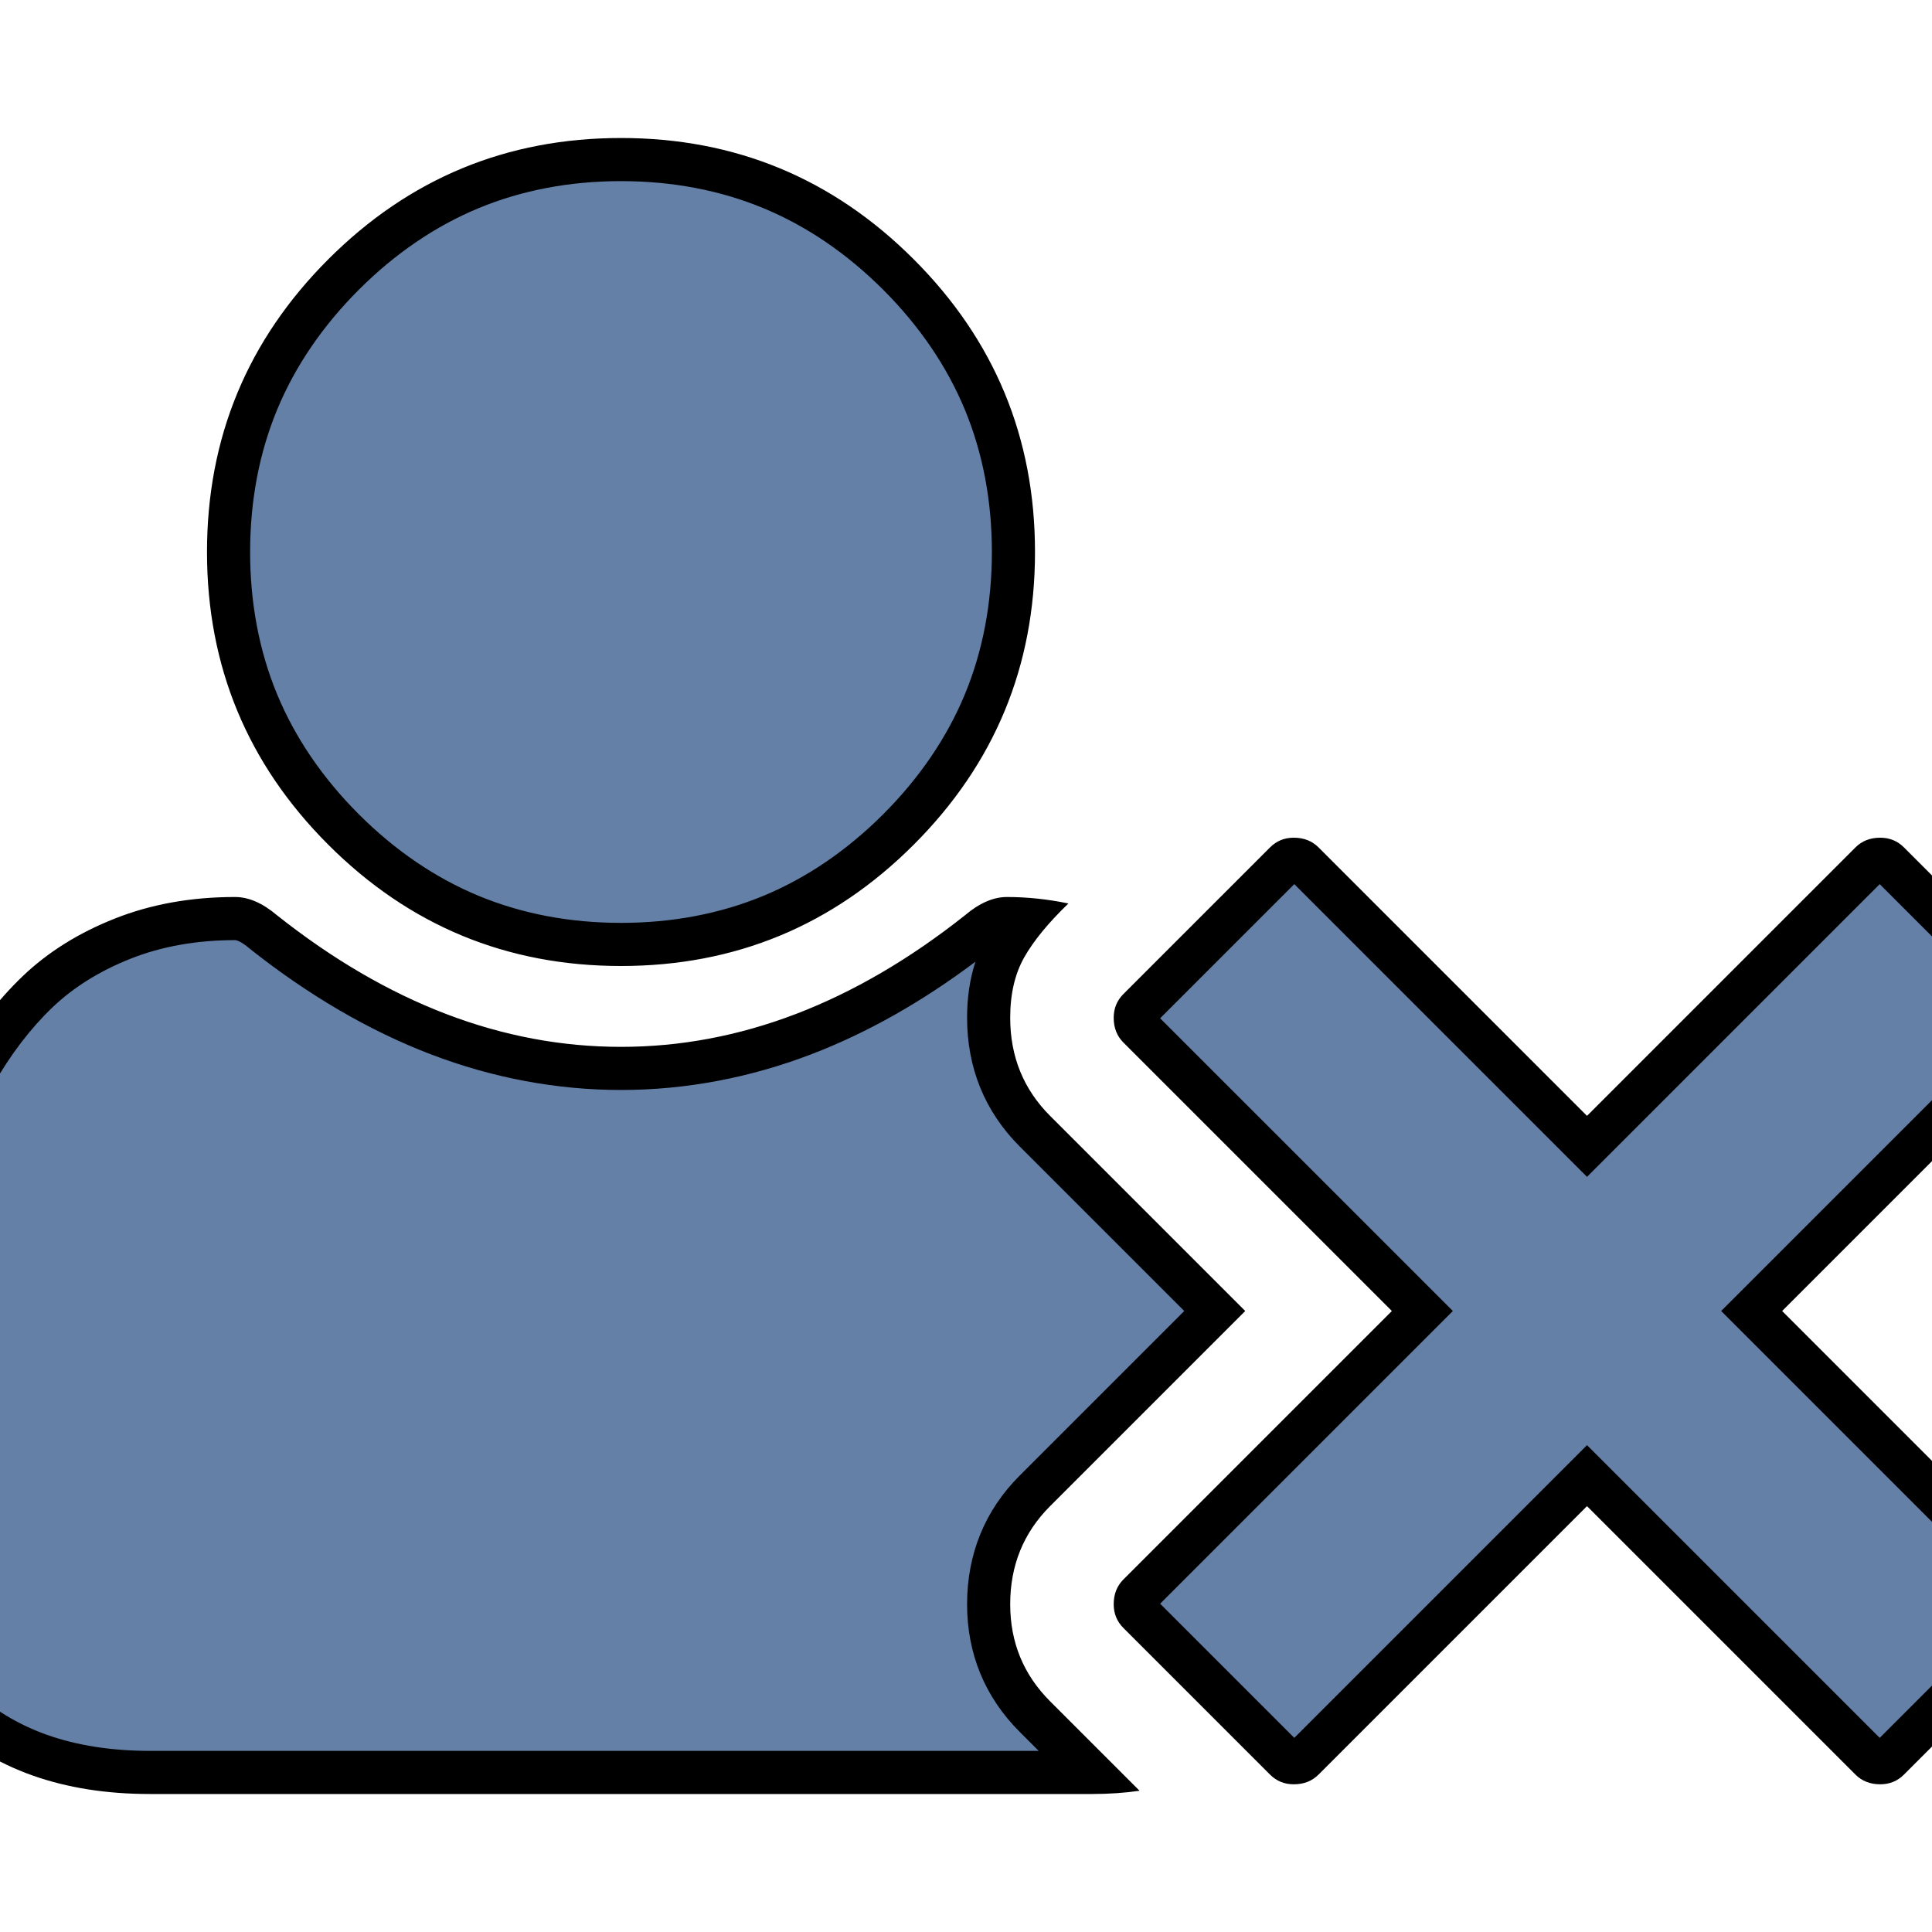 <svg xmlns="http://www.w3.org/2000/svg" width="1792" height="1792" viewBox="0 0 1792 1792"><path fill="#6480A7" d="M139 1644c-37.855 0-72.273-5.415-102.298-16.094-29.547-10.509-55.777-26.47-77.963-47.441-22.029-20.821-38.791-45.933-49.819-74.638C-102.307 1476.606-108 1442.683-108 1405c0-34.72 1.162-69.077 3.452-102.117 2.272-32.788 6.893-68.737 13.733-106.85 6.813-37.955 15.514-73.598 25.863-105.938 10.195-31.86 24.103-63.39 41.339-93.713 16.958-29.832 36.621-55.548 58.442-76.435 21.348-20.433 47.939-37.038 79.036-49.354C145.02 858.256 180.056 852 218 852c7.729 0 16.492 4.118 26.048 12.239l.262.224.271.214c52.69 41.742 107.203 73.538 162.025 94.504C461.813 980.294 518.806 991 576 991s114.187-10.706 169.394-31.819c54.822-20.966 109.335-52.762 162.025-94.504l.271-.214.263-.224C917.507 856.117 926.271 852 934 852c5.368 0 10.794.183 16.262.546-7.099 8.772-12.958 17.271-17.673 25.613C922.245 896.459 917 918.612 917 944c0 41.33 14.42 76.705 42.858 105.143L1126.716 1216l-166.857 166.858C931.419 1411.296 917 1446.671 917 1488c0 40.667 14.42 75.705 42.858 104.143l51.857 51.857H139zm1605-9c-5.037 0-7.304-1.588-8.858-3.142L1472 1368.716l-263.142 263.143c-1.555 1.554-3.821 3.142-8.858 3.142-3.35 0-5.626-.91-7.858-3.142l-136-136c-2.231-2.232-3.142-4.509-3.142-7.858 0-5.037 1.588-7.304 3.142-8.858L1319.284 1216l-263.143-263.142c-1.554-1.555-3.142-3.821-3.142-8.858 0-3.35.91-5.626 3.142-7.858l136-136c2.232-2.232 4.509-3.142 7.858-3.142 5.037 0 7.304 1.588 8.858 3.142L1472 1063.284l263.142-263.142c1.555-1.554 3.821-3.142 8.858-3.142 3.35 0 5.626.91 7.858 3.142l136 136c2.231 2.232 3.142 4.509 3.142 7.858 0 5.037-1.588 7.304-3.142 8.858L1624.716 1216l263.143 263.142c1.554 1.555 3.142 3.821 3.142 8.858 0 3.35-.91 5.626-3.142 7.858l-136 136c-2.233 2.232-4.509 3.142-7.859 3.142zM576 876c-50.112 0-97.12-8.95-139.719-26.602-42.601-17.652-82.18-44.582-117.639-80.041s-62.388-75.038-80.041-117.639C220.95 609.12 212 562.112 212 512s8.95-97.12 26.602-139.719c17.652-42.601 44.582-82.18 80.041-117.639s75.038-62.388 117.639-80.041C478.88 156.95 525.888 148 576 148s97.12 8.95 139.719 26.602c42.601 17.652 82.18 44.582 117.639 80.041s62.388 75.038 80.041 117.639C931.05 414.88 940 461.888 940 512s-8.95 97.12-26.602 139.719c-17.652 42.601-44.582 82.18-80.041 117.639s-75.038 62.388-117.639 80.041C673.12 867.05 626.112 876 576 876z"/><path d="M576 168c47.471 0 91.903 8.438 132.063 25.078 40.163 16.642 77.56 42.113 111.153 75.706s59.064 70.99 75.706 111.153C911.563 420.096 920 464.529 920 512s-8.438 91.903-25.078 132.063c-16.642 40.163-42.113 77.56-75.706 111.153s-70.99 59.064-111.153 75.706C667.904 847.562 623.471 856 576 856s-91.903-8.438-132.063-25.078c-40.163-16.642-77.56-42.113-111.153-75.706s-59.064-70.99-75.706-111.153C240.438 603.903 232 559.471 232 512s8.438-91.903 25.078-132.063c16.642-40.163 42.113-77.56 75.706-111.153s70.99-59.064 111.153-75.706C484.097 176.437 528.529 168 576 168m1167.5 652.068L1867.932 944.5l-243.216 243.216-28.284 28.284 28.284 28.284 243.216 243.216-124.432 124.431-243.216-243.216-28.284-28.284-28.284 28.284-243.216 243.216-124.431-124.431 243.216-243.216 28.284-28.284-28.284-28.284L1076.069 944.5 1200.5 820.068l243.216 243.216 28.284 28.284 28.284-28.284L1743.5 820.068M218 872c1.596 0 6.149 1.575 13.095 7.479l.525.447.541.428c54.287 43.007 110.575 75.813 167.3 97.508C456.958 999.85 516.355 1011 576 1011s119.042-11.149 176.538-33.139c51.497-19.694 102.634-48.548 152.241-85.877C899.609 907.734 897 925.137 897 944c0 23.105 4.104 44.913 12.195 64.816 8.161 20.07 20.448 38.396 36.521 54.468L1098.432 1216l-152.716 152.716c-16.073 16.073-28.36 34.398-36.521 54.469C901.104 1443.087 897 1464.894 897 1488c0 22.827 4.123 44.431 12.254 64.21 8.16 19.847 20.427 38.04 36.462 54.074L963.432 1624H139c-35.565 0-67.729-5.025-95.596-14.938-26.911-9.571-50.774-24.083-70.927-43.132-20.118-19.016-34.8-41.021-44.888-67.276C-82.755 1471.731-88 1440.221-88 1405c0-34.258 1.146-68.149 3.404-100.735 2.222-32.068 6.753-67.294 13.466-104.698 6.658-37.092 15.145-71.872 25.227-103.376 9.774-30.547 23.124-60.802 39.677-89.924 15.999-28.145 34.464-52.325 54.884-71.87 19.472-18.638 43.889-33.848 72.57-45.207C150.03 877.783 182.589 872 218 872m358-744c-106 0-196.5 37.5-271.5 112.5S192 406 192 512s37.5 196.5 112.5 271.5S470 896 576 896s196.5-37.5 271.5-112.5S960 618 960 512s-37.5-196.5-112.5-271.5S682 128 576 128zm1168 649c-9.334 0-17 3-23 9l-249 249-249-249c-6-6-13.667-9-23-9-8.667 0-16 3-22 9l-136 136c-6 6-9 13.334-9 22 0 9.334 3 17 9 23l249 249-249 249c-6 6-9 13.667-9 23 0 8.667 3 16 9 22l136 136c6 6 13.333 9 22 9 9.333 0 17-3 23-9l249-249 249 249c6 6 13.666 9 23 9 8.666 0 16-3 22-9l136-136c6-6 9-13.333 9-22 0-9.333-3-17-9-23l-249-249 249-249c6-6 9-13.666 9-23 0-8.666-3-16-9-22l-136-136c-6-6-13.334-9-22-9zm-810 55c-12.667 0-25.667 5.667-39 17-102.667 81.334-209 122-319 122s-216.334-40.666-319-122c-13.334-11.333-26.334-17-39-17-40.667 0-77.834 6.667-111.5 20-33.667 13.334-62.167 31.167-85.5 53.5-23.334 22.334-44 49.334-62 81-18 31.667-32.334 64.167-43 97.5-10.667 33.334-19.5 69.5-26.5 108.5s-11.667 75.334-14 109c-2.334 33.667-3.5 68.167-3.5 103.5 0 80.667 24.333 144 73 190 48.666 46 113.333 69 194 69h874c15.333 0 30-1 44-3l-83-83c-24.667-24.666-37-54.666-37-90 0-36 12.333-66.333 37-91l181-181-181-181c-24.667-24.666-37-55-37-91 0-22 4.333-40.666 13-56 8.666-15.333 22.333-32 41-50-19.334-4-38.334-6-57-6z"/></svg>